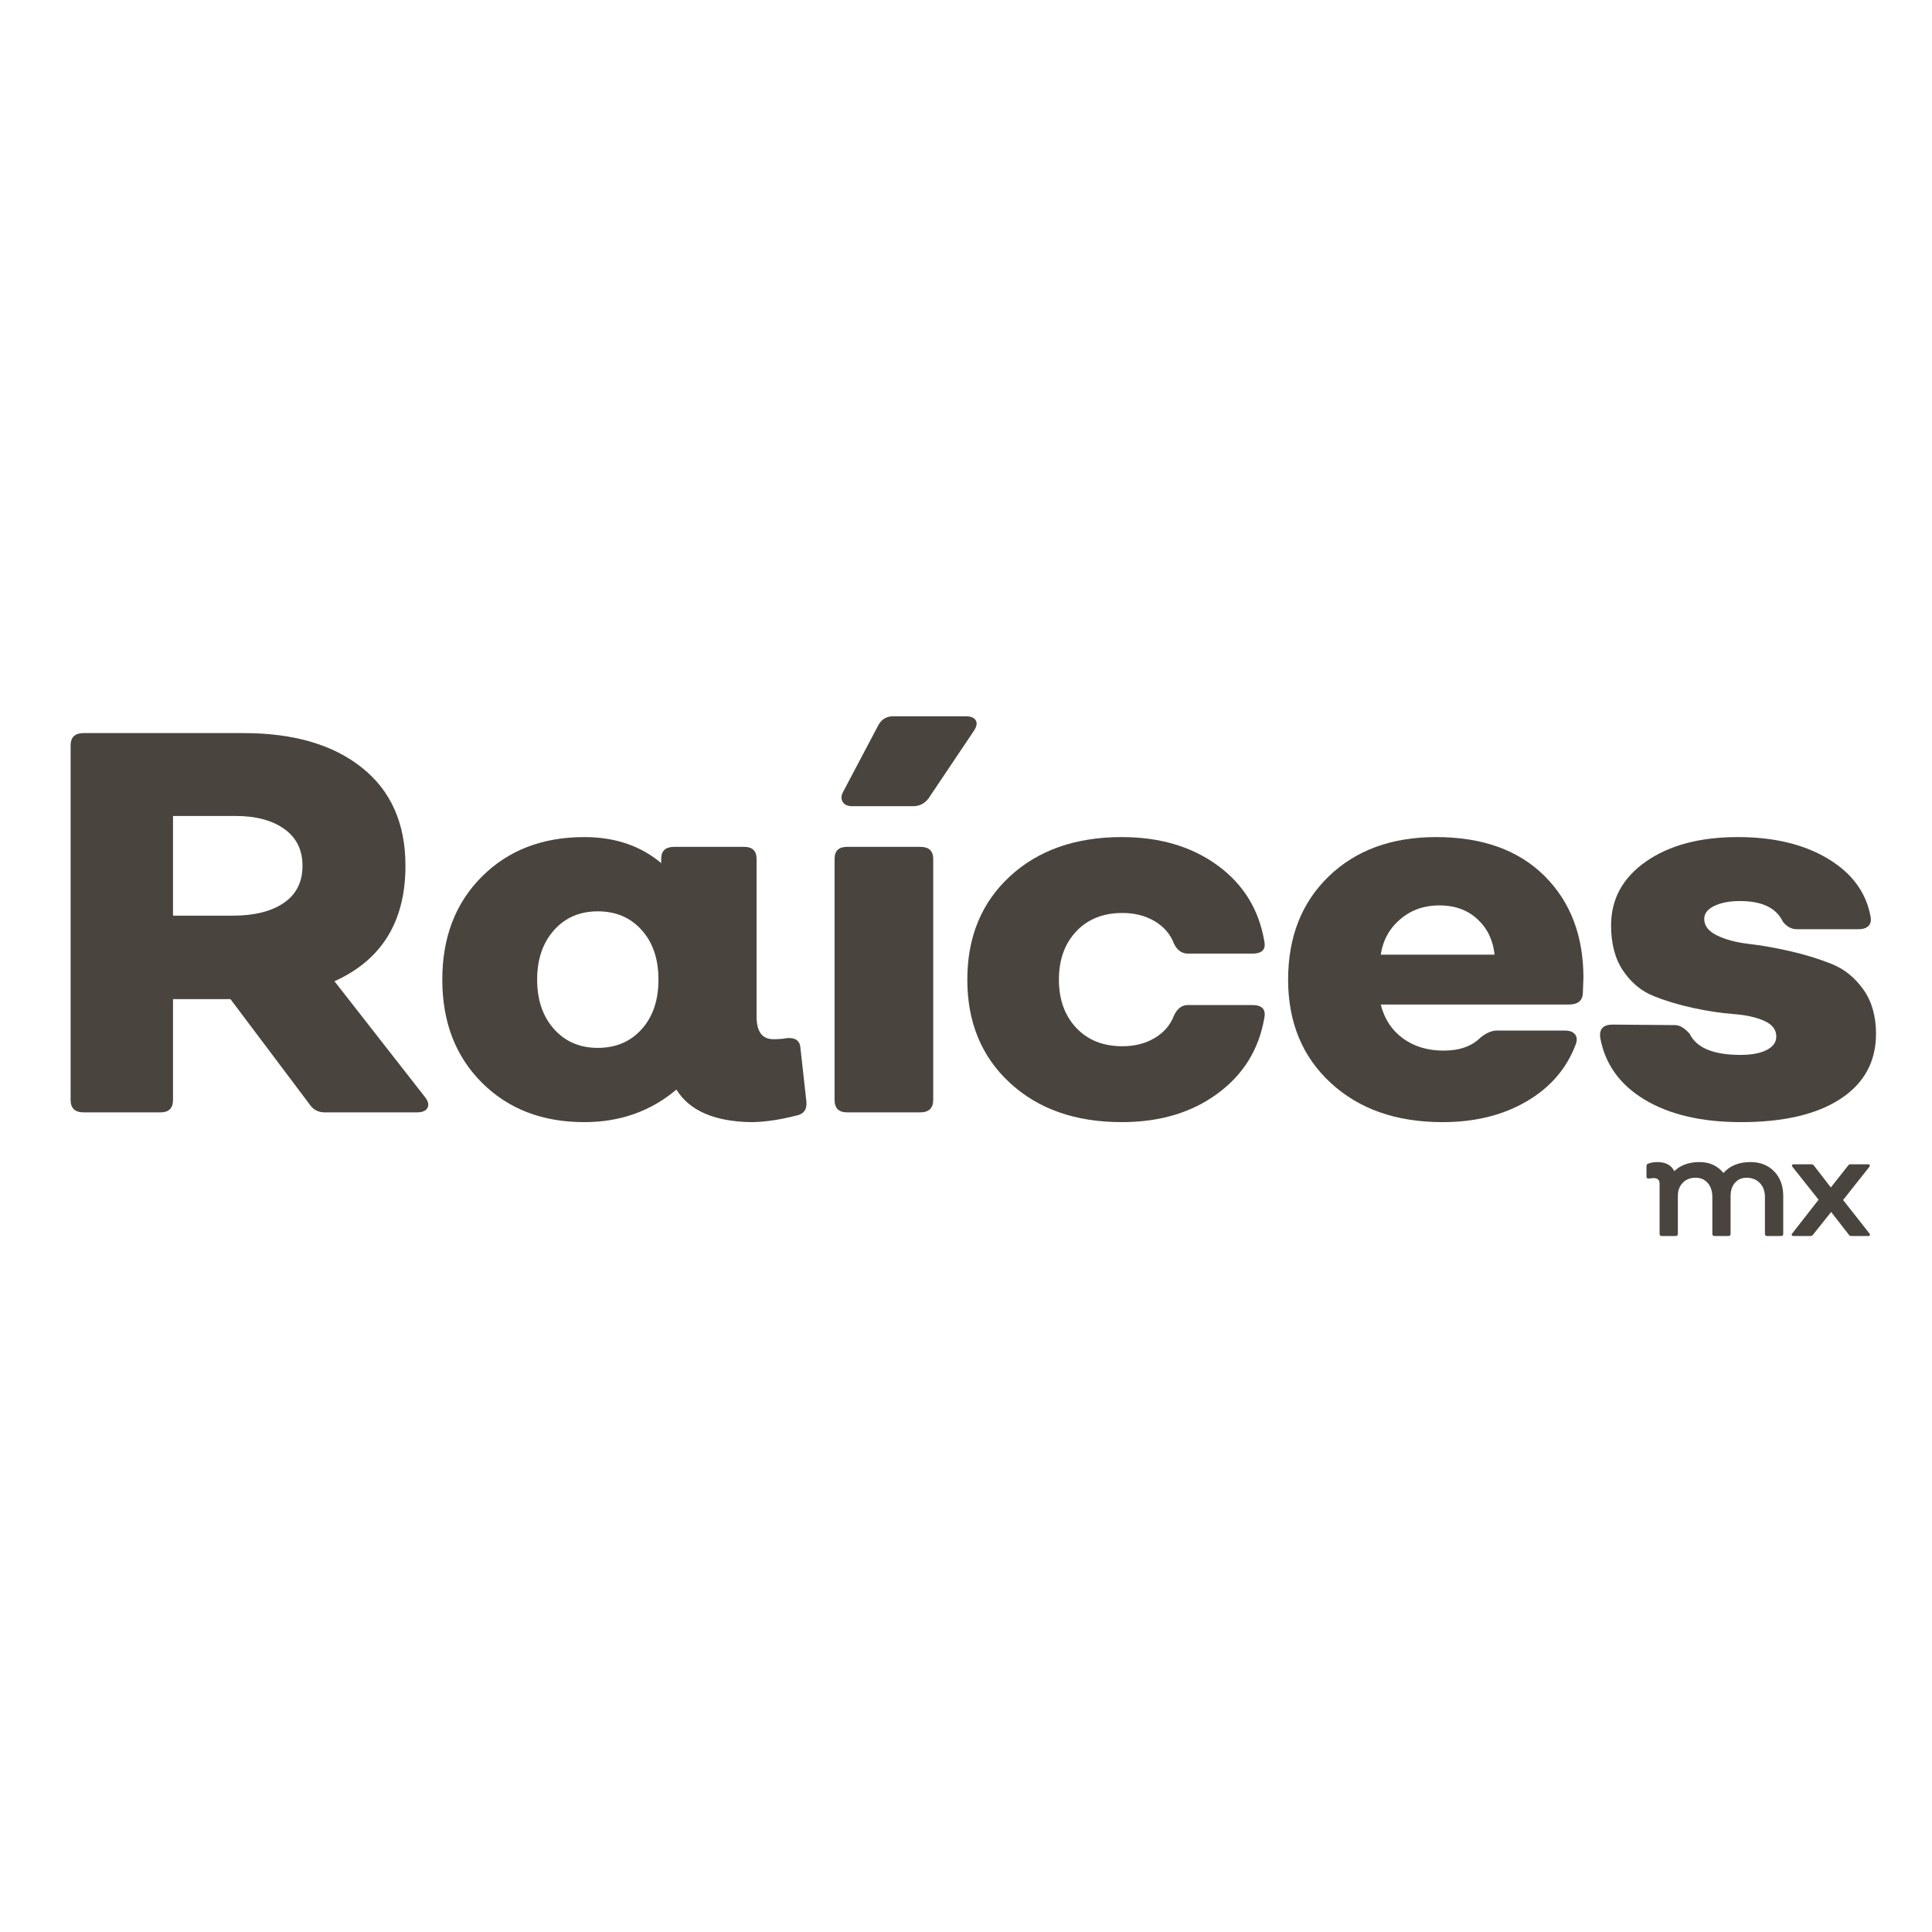 <?xml version="1.0" encoding="UTF-8"?>
<svg xmlns="http://www.w3.org/2000/svg" xmlns:xlink="http://www.w3.org/1999/xlink" width="160px" height="160px" viewBox="0 0 160 160" version="1.1">
<g id="surface1">
<path style=" stroke:none;fill-rule:nonzero;fill:rgb(28.627%,26.667%,24.314%);fill-opacity:1;" d="M 35.238 90.91 C 35.477 91.238 35.531 91.523 35.395 91.762 C 35.258 92.004 34.969 92.121 34.52 92.121 L 26.895 92.121 C 26.355 92.121 25.934 91.898 25.633 91.449 L 19.086 82.742 L 14.328 82.742 L 14.328 91.09 C 14.328 91.777 13.984 92.121 13.293 92.121 L 6.926 92.121 C 6.207 92.121 5.848 91.777 5.848 91.09 L 5.848 61.742 C 5.848 61.055 6.207 60.711 6.926 60.711 L 20.164 60.711 C 24.32 60.711 27.598 61.668 29.988 63.586 C 32.383 65.496 33.578 68.203 33.578 71.703 C 33.578 76.312 31.617 79.496 27.699 81.262 Z M 14.328 67.574 L 14.328 75.832 L 19.266 75.832 C 21.059 75.832 22.473 75.48 23.5 74.777 C 24.535 74.074 25.051 73.051 25.051 71.703 C 25.051 70.387 24.551 69.371 23.547 68.652 C 22.547 67.934 21.191 67.574 19.488 67.574 Z M 14.328 67.574 "/>
<path style=" stroke:none;fill-rule:nonzero;fill:rgb(28.627%,26.667%,24.314%);fill-opacity:1;" d="M 66.781 91.223 C 66.844 91.883 66.562 92.27 65.93 92.391 C 64.523 92.75 63.27 92.93 62.164 92.93 C 59.141 92.871 57.094 91.973 56.016 90.234 C 53.891 92.031 51.348 92.93 48.387 92.93 C 44.914 92.93 42.09 91.84 39.902 89.656 C 37.719 87.469 36.629 84.629 36.629 81.129 C 36.629 77.629 37.719 74.785 39.902 72.602 C 42.09 70.418 44.914 69.324 48.387 69.324 C 50.93 69.324 53.051 70.043 54.758 71.48 L 54.758 71.121 C 54.758 70.465 55.117 70.133 55.836 70.133 L 61.621 70.133 C 62.312 70.133 62.656 70.465 62.656 71.121 L 62.656 84.18 C 62.656 85.434 63.121 86.062 64.047 86.062 C 64.496 86.062 64.871 86.035 65.168 85.973 C 65.887 85.914 66.262 86.199 66.293 86.824 Z M 45.871 85.211 C 46.801 86.258 48.012 86.781 49.508 86.781 C 51.004 86.781 52.215 86.266 53.141 85.234 C 54.07 84.203 54.531 82.832 54.531 81.129 C 54.531 79.422 54.07 78.055 53.141 77.023 C 52.215 75.988 51.004 75.473 49.508 75.473 C 48.012 75.473 46.801 75.996 45.871 77.043 C 44.945 78.094 44.484 79.453 44.484 81.129 C 44.484 82.801 44.945 84.164 45.871 85.211 Z M 45.871 85.211 "/>
<path style=" stroke:none;fill-rule:nonzero;fill:rgb(28.627%,26.667%,24.314%);fill-opacity:1;" d="M 70.598 66.766 C 70.207 66.766 69.938 66.648 69.789 66.41 C 69.641 66.168 69.656 65.887 69.836 65.555 L 72.75 60.039 C 73.02 59.559 73.426 59.32 73.965 59.32 L 79.977 59.32 C 80.395 59.32 80.672 59.43 80.809 59.656 C 80.941 59.879 80.887 60.172 80.648 60.531 L 76.883 66.141 C 76.551 66.559 76.133 66.766 75.625 66.766 Z M 76.207 70.133 C 76.926 70.133 77.285 70.465 77.285 71.121 L 77.285 91.09 C 77.285 91.777 76.926 92.121 76.207 92.121 L 70.148 92.121 C 69.461 92.121 69.117 91.777 69.117 91.09 L 69.117 71.121 C 69.117 70.465 69.461 70.133 70.148 70.133 Z M 76.207 70.133 "/>
<path style=" stroke:none;fill-rule:nonzero;fill:rgb(28.627%,26.667%,24.314%);fill-opacity:1;" d="M 92.902 92.93 C 89.07 92.93 85.98 91.848 83.633 89.676 C 81.285 87.508 80.109 84.66 80.109 81.129 C 80.109 77.598 81.285 74.746 83.633 72.578 C 85.98 70.41 89.07 69.324 92.902 69.324 C 96.039 69.324 98.68 70.102 100.82 71.66 C 102.961 73.215 104.254 75.309 104.703 77.941 C 104.852 78.629 104.523 78.973 103.715 78.973 L 98.375 78.973 C 97.867 78.973 97.477 78.688 97.211 78.121 C 96.91 77.344 96.375 76.73 95.613 76.281 C 94.852 75.832 93.961 75.609 92.945 75.609 C 91.359 75.609 90.086 76.117 89.129 77.133 C 88.172 78.152 87.695 79.48 87.695 81.129 C 87.695 82.773 88.172 84.105 89.129 85.121 C 90.086 86.137 91.359 86.645 92.945 86.645 C 93.961 86.645 94.852 86.422 95.613 85.973 C 96.375 85.523 96.91 84.91 97.211 84.133 C 97.477 83.535 97.867 83.234 98.375 83.234 L 103.715 83.234 C 104.523 83.234 104.852 83.594 104.703 84.312 C 104.254 86.918 102.961 89.004 100.82 90.574 C 98.68 92.145 96.039 92.93 92.902 92.93 Z M 92.902 92.93 "/>
<path style=" stroke:none;fill-rule:nonzero;fill:rgb(28.627%,26.667%,24.314%);fill-opacity:1;" d="M 119.465 92.93 C 115.633 92.93 112.547 91.848 110.199 89.676 C 107.852 87.508 106.676 84.66 106.676 81.129 C 106.676 77.598 107.797 74.746 110.039 72.578 C 112.285 70.41 115.246 69.324 118.926 69.324 C 122.754 69.324 125.746 70.395 127.902 72.535 C 130.055 74.672 131.133 77.492 131.133 80.992 C 131.133 81.109 131.125 81.312 131.109 81.602 C 131.094 81.883 131.086 82.102 131.086 82.246 C 131.059 82.879 130.668 83.191 129.922 83.191 L 114.348 83.191 C 114.648 84.387 115.262 85.324 116.188 85.996 C 117.117 86.672 118.238 87.008 119.555 87.008 C 120.871 87.008 121.887 86.648 122.605 85.93 C 123.086 85.543 123.535 85.348 123.953 85.348 L 129.605 85.348 C 129.996 85.348 130.27 85.453 130.438 85.66 C 130.602 85.871 130.621 86.137 130.504 86.469 C 129.758 88.473 128.402 90.051 126.441 91.203 C 124.484 92.355 122.156 92.93 119.465 92.93 Z M 114.348 79.062 L 123.773 79.062 C 123.652 77.867 123.18 76.887 122.359 76.125 C 121.535 75.359 120.48 74.98 119.195 74.98 C 117.941 74.98 116.863 75.359 115.965 76.125 C 115.066 76.887 114.527 77.867 114.348 79.062 Z M 114.348 79.062 "/>
<path style=" stroke:none;fill-rule:nonzero;fill:rgb(28.627%,26.667%,24.314%);fill-opacity:1;" d="M 144.191 92.93 C 140.93 92.93 138.266 92.309 136.203 91.07 C 134.141 89.828 132.914 88.113 132.523 85.93 C 132.434 85.211 132.777 84.852 133.555 84.852 L 138.715 84.895 C 139.105 84.895 139.508 85.137 139.93 85.613 C 140.496 86.781 141.902 87.363 144.145 87.363 C 145.043 87.363 145.762 87.23 146.297 86.961 C 146.836 86.691 147.105 86.316 147.105 85.84 C 147.105 85.27 146.77 84.836 146.098 84.539 C 145.426 84.238 144.578 84.055 143.562 83.98 C 142.543 83.902 141.445 83.738 140.262 83.484 C 139.082 83.23 137.98 82.902 136.965 82.496 C 135.949 82.094 135.105 81.398 134.43 80.41 C 133.758 79.422 133.422 78.168 133.422 76.641 C 133.422 74.457 134.387 72.691 136.312 71.348 C 138.242 70 140.781 69.324 143.922 69.324 C 146.914 69.324 149.402 69.922 151.391 71.121 C 153.379 72.316 154.555 73.918 154.914 75.922 C 154.977 76.25 154.914 76.504 154.734 76.688 C 154.555 76.863 154.285 76.953 153.93 76.953 L 148.812 76.953 C 148.363 76.953 147.973 76.746 147.645 76.324 C 147.105 75.188 145.926 74.621 144.102 74.621 C 143.23 74.621 142.523 74.758 141.969 75.027 C 141.414 75.293 141.137 75.652 141.137 76.102 C 141.137 76.672 141.488 77.125 142.195 77.469 C 142.898 77.812 143.773 78.047 144.816 78.168 C 145.863 78.289 147.008 78.488 148.25 78.773 C 149.492 79.055 150.637 79.41 151.684 79.828 C 152.73 80.246 153.605 80.949 154.309 81.938 C 155.012 82.922 155.363 84.148 155.363 85.613 C 155.363 87.918 154.383 89.715 152.426 91 C 150.465 92.285 147.723 92.93 144.191 92.93 Z M 144.191 92.93 "/>
<path style=" stroke:none;fill-rule:nonzero;fill:rgb(28.627%,26.667%,24.314%);fill-opacity:1;" d="M 144.969 96.238 C 145.773 96.238 146.43 96.496 146.93 97.012 C 147.43 97.527 147.68 98.207 147.68 99.047 L 147.68 102.176 C 147.68 102.301 147.613 102.363 147.488 102.363 L 146.355 102.363 C 146.227 102.363 146.164 102.301 146.164 102.176 L 146.164 99.133 C 146.164 98.652 146.023 98.27 145.746 97.977 C 145.465 97.684 145.098 97.535 144.645 97.535 C 144.25 97.535 143.93 97.672 143.684 97.953 C 143.441 98.227 143.32 98.594 143.32 99.047 L 143.32 102.176 C 143.32 102.301 143.258 102.363 143.133 102.363 L 141.996 102.363 C 141.871 102.363 141.809 102.301 141.809 102.176 L 141.809 99.133 C 141.809 98.652 141.684 98.27 141.434 97.977 C 141.184 97.684 140.848 97.535 140.426 97.535 C 139.988 97.535 139.633 97.672 139.359 97.953 C 139.09 98.227 138.953 98.594 138.953 99.047 L 138.953 102.176 C 138.953 102.301 138.891 102.363 138.766 102.363 L 137.629 102.363 C 137.504 102.363 137.441 102.301 137.441 102.176 L 137.441 98.02 C 137.441 97.715 137.27 97.562 136.926 97.562 C 136.867 97.562 136.75 97.574 136.574 97.598 C 136.43 97.617 136.355 97.566 136.355 97.449 L 136.355 96.586 C 136.355 96.469 136.402 96.395 136.5 96.363 C 136.727 96.281 136.977 96.238 137.258 96.238 C 137.941 96.238 138.41 96.488 138.656 96.992 C 139.176 96.488 139.871 96.238 140.746 96.238 C 141.578 96.238 142.238 96.539 142.727 97.141 C 143.262 96.539 144.008 96.238 144.969 96.238 Z M 144.969 96.238 "/>
<path style=" stroke:none;fill-rule:nonzero;fill:rgb(28.627%,26.667%,24.314%);fill-opacity:1;" d="M 148.539 102.363 C 148.465 102.363 148.418 102.34 148.391 102.301 C 148.367 102.258 148.379 102.207 148.43 102.141 L 150.609 99.355 L 148.453 96.645 C 148.402 96.582 148.391 96.527 148.41 96.484 C 148.43 96.445 148.477 96.422 148.551 96.422 L 150 96.422 C 150.098 96.422 150.172 96.461 150.227 96.535 L 151.621 98.34 L 153.047 96.535 C 153.094 96.461 153.168 96.422 153.27 96.422 L 154.703 96.422 C 154.777 96.422 154.824 96.445 154.844 96.484 C 154.863 96.527 154.852 96.582 154.801 96.645 L 152.637 99.379 L 154.812 102.141 C 154.863 102.207 154.875 102.258 154.852 102.301 C 154.828 102.34 154.777 102.363 154.703 102.363 L 153.328 102.363 C 153.23 102.363 153.156 102.324 153.109 102.25 L 151.648 100.371 L 150.148 102.25 C 150.098 102.324 150.023 102.363 149.926 102.363 Z M 148.539 102.363 "/>
</g>
</svg>
